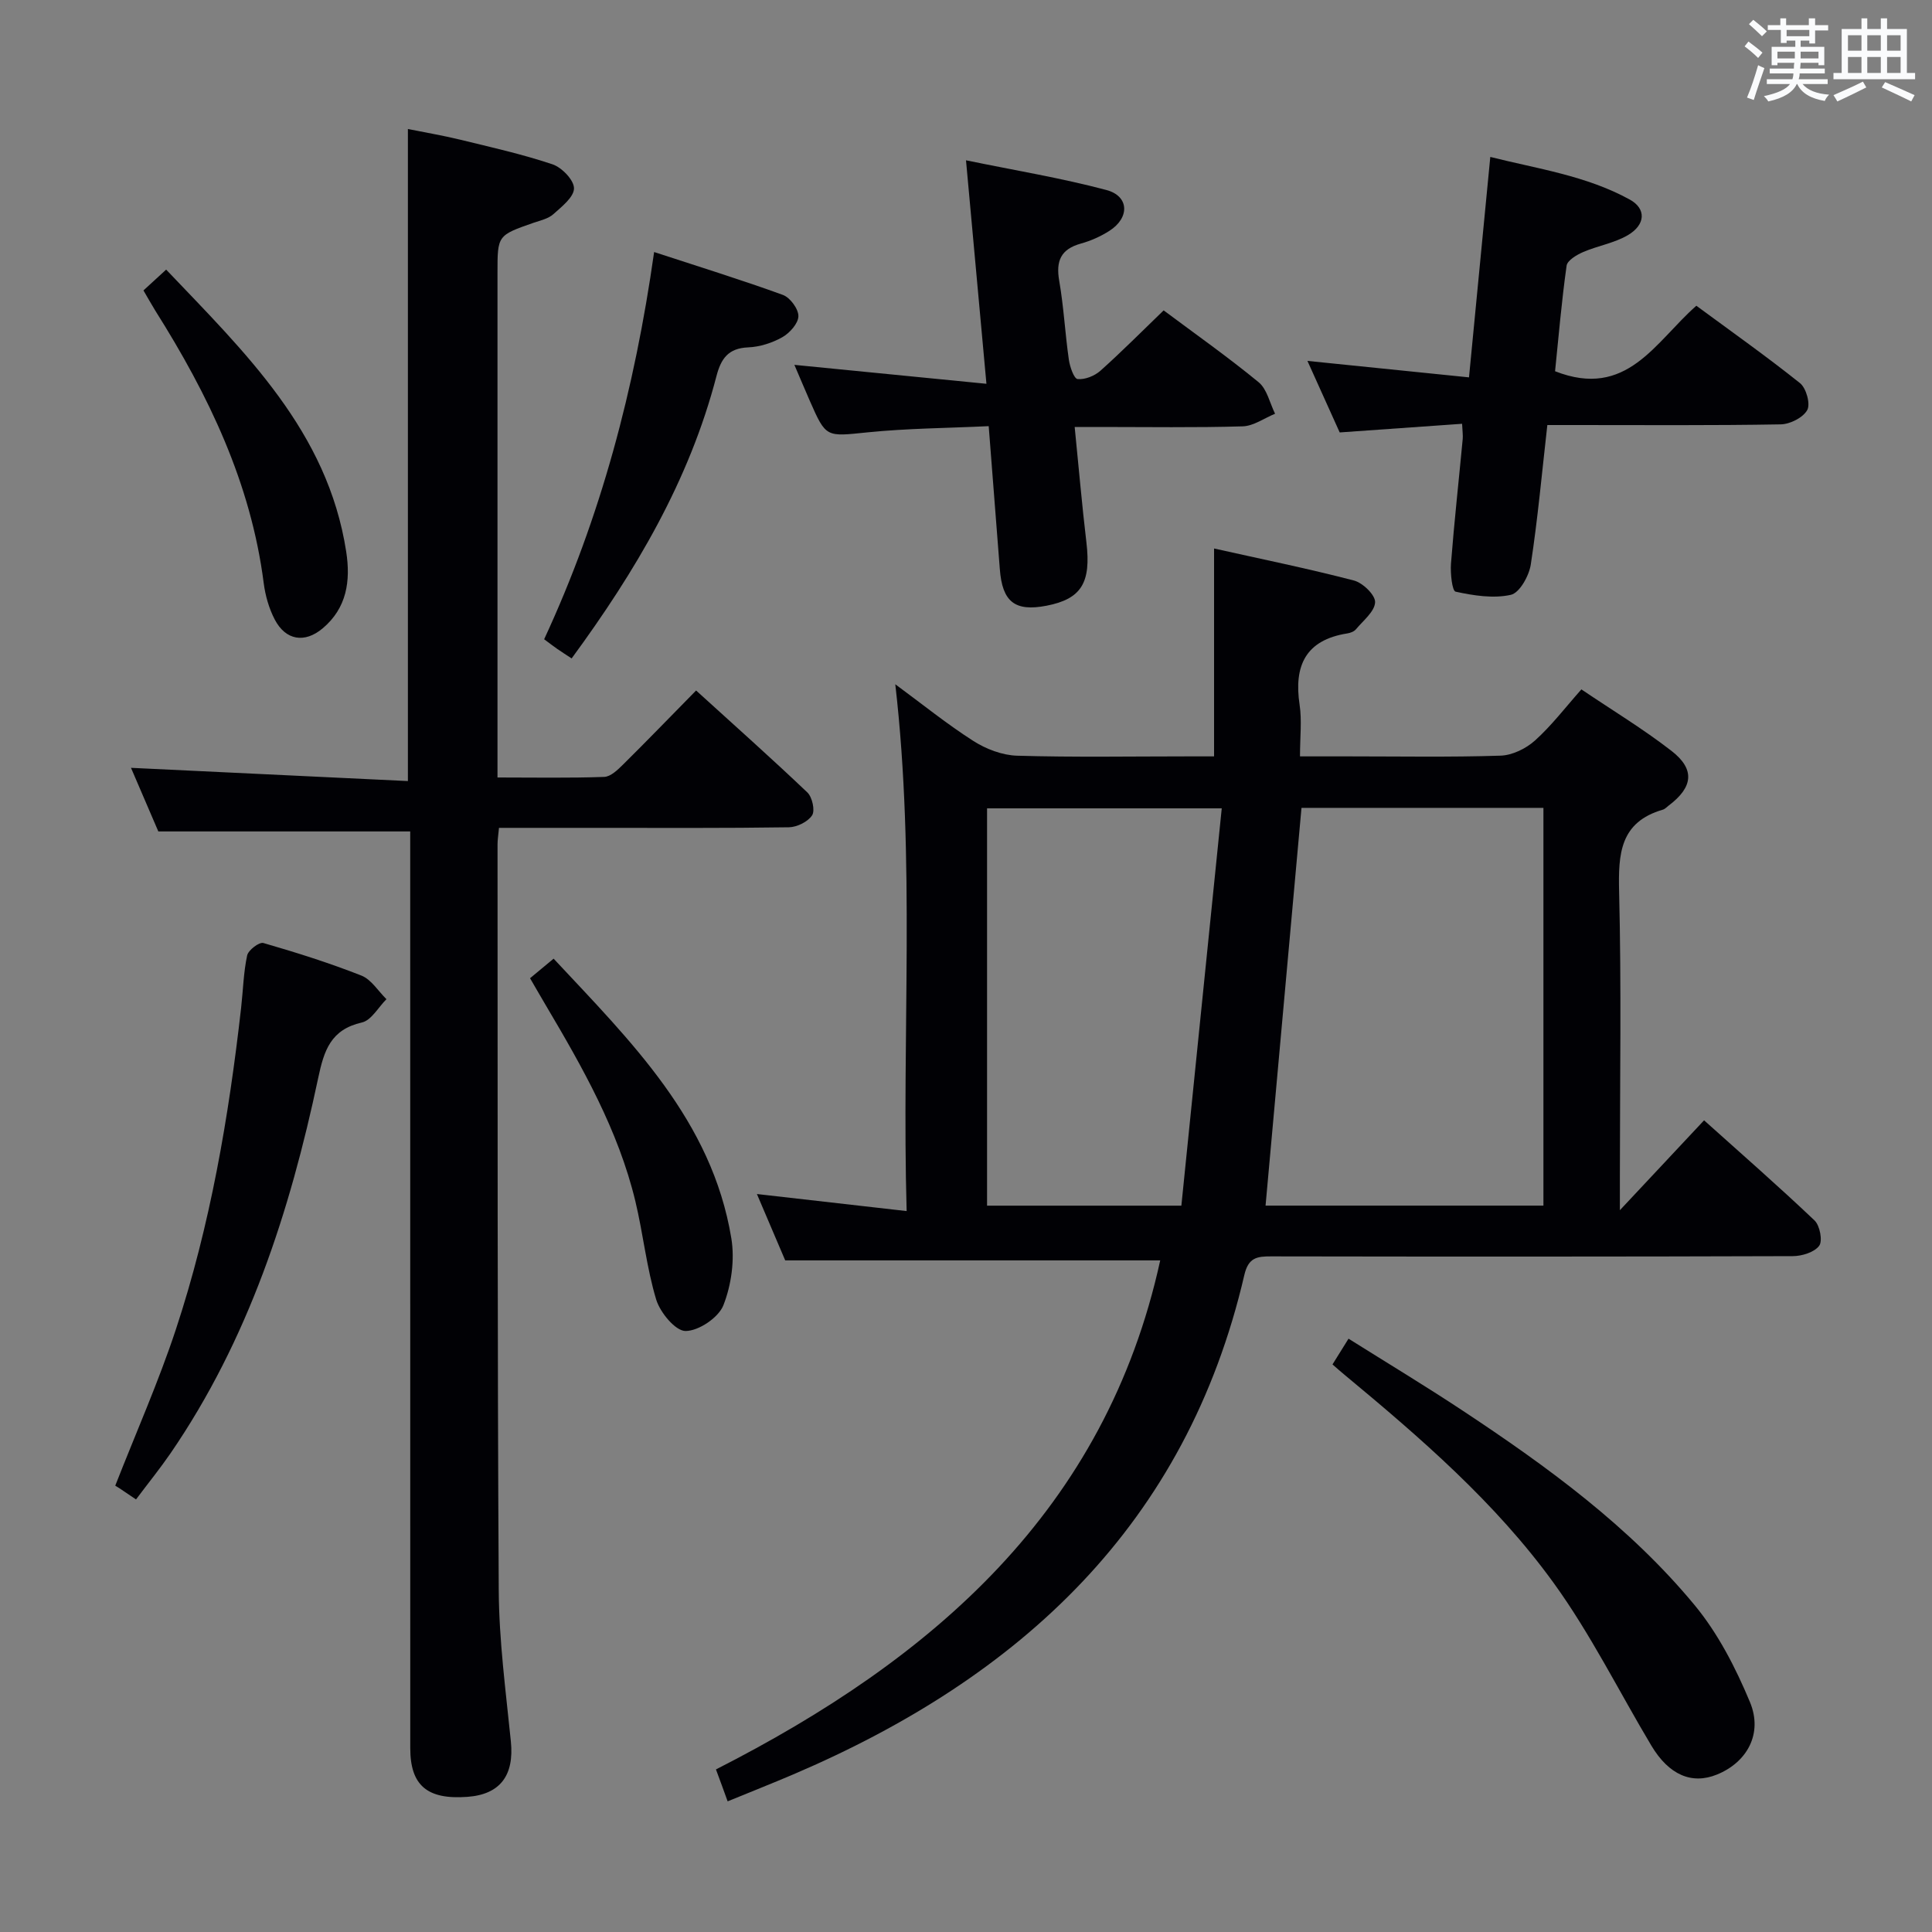 <svg enable-background="new 0 0 400 400" viewBox="0 0 400 400" xmlns="http://www.w3.org/2000/svg"><rect x="0" y="0" width="400" height="400" fill="#808080" stroke="none"/><g fill="#010105"><path d="m148.23 366.34c44.95-22.88 80.66-53.69 91.98-105.39-25.7 0-51.4 0-77.64 0-1.71-4.01-3.72-8.72-5.86-13.74 10.27 1.17 20.08 2.29 31 3.53-1.04-36.78 1.85-72.61-2.35-109.07 5.55 4.08 10.67 8.23 16.18 11.75 2.62 1.67 5.98 2.95 9.04 3.04 11.82.35 23.65.14 35.48.14h5.3c0-14.51 0-28.39 0-43.04 9.7 2.17 19.4 4.14 28.96 6.63 1.84.48 4.46 3.03 4.38 4.51-.1 1.93-2.47 3.79-3.97 5.59-.38.46-1.14.75-1.77.85-8.66 1.36-11.11 6.69-9.89 14.79.49 3.25.08 6.62.08 10.67h10.05c10.5 0 21 .19 31.48-.15 2.44-.08 5.28-1.47 7.14-3.15 3.43-3.09 6.27-6.83 9.59-10.57 6.36 4.3 12.77 8.17 18.65 12.73 4.93 3.82 4.47 7.52-.56 11.31-.4.3-.77.73-1.22.86-8.89 2.58-9.25 9.14-9.06 17 .49 19.65.16 39.32.16 58.97v6.96c6.32-6.75 11.66-12.45 17.43-18.61 7.7 6.91 15.43 13.66 22.87 20.73 1.11 1.05 1.71 4.24.96 5.25-1.02 1.35-3.58 2.14-5.48 2.14-35.99.12-71.97.11-107.96.05-2.94-.01-4.73.23-5.57 3.84-12 51.69-46.34 83.32-93.39 103.41-4.38 1.87-8.82 3.62-13.59 5.58-.87-2.43-1.54-4.24-2.42-6.61zm121.23-199.08c-2.49 27.53-4.96 54.91-7.44 82.35h57.53c0-27.62 0-54.86 0-82.35-17.02 0-33.76 0-50.09 0zm-16.51.1c-17.33 0-33.02 0-48.59 0v82.26h40.23c2.79-27.41 5.55-54.57 8.36-82.26z"/><path d="m84.45 161.71c0-45.72 0-89.97 0-135 3.51.71 7.16 1.32 10.74 2.19 6.44 1.57 12.93 3.02 19.2 5.12 1.93.65 4.45 3.26 4.45 4.97 0 1.81-2.53 3.79-4.27 5.35-1.04.94-2.66 1.29-4.06 1.77-7.51 2.62-7.51 2.61-7.51 10.36v98.45 6.05c7.57 0 14.84.14 22.09-.12 1.36-.05 2.83-1.49 3.95-2.6 4.95-4.9 9.79-9.91 15.08-15.29 7.93 7.21 15.61 14.04 23.04 21.11 1.01.97 1.62 3.73.98 4.73-.87 1.34-3.13 2.45-4.81 2.48-13.32.2-26.65.12-39.98.12-6.63 0-13.25 0-20.04 0-.14 1.51-.3 2.47-.3 3.43.04 51.47-.05 102.95.25 154.42.06 10.44 1.46 20.89 2.51 31.3.71 7.01-2.19 10.97-9.01 11.47-8.3.61-11.82-2.35-11.82-10.09-.01-61.3-.01-122.61-.01-183.91 0-1.98 0-3.95 0-5.88-17.42 0-34.47 0-52.15 0-1.76-4.1-3.82-8.9-5.66-13.17 19.15.93 38.14 1.83 57.33 2.74z"/><path d="m321.96 76.86c14.87 5.84 20.71-6.06 29.25-13.56 7.22 5.32 14.51 10.47 21.47 16.03 1.28 1.03 2.19 4.31 1.49 5.57-.87 1.57-3.57 2.93-5.5 2.96-14.16.25-28.32.14-42.48.14-1.8 0-3.61 0-5.83 0-1.12 9.87-1.98 19.42-3.43 28.89-.36 2.34-2.32 5.85-4.12 6.26-3.62.81-7.71.16-11.44-.65-.73-.16-1.11-3.82-.96-5.82.67-8.61 1.62-17.2 2.43-25.8.07-.78-.06-1.58-.13-3.14-8.49.6-16.7 1.18-25.34 1.79-2.05-4.55-4.22-9.35-6.68-14.81 11.32 1.15 21.98 2.24 33.45 3.41 1.47-15.27 2.9-30.07 4.41-45.64 9.7 2.45 19.83 3.85 28.88 8.83 3.44 1.89 3.29 5.21-.42 7.38-2.8 1.64-6.23 2.18-9.25 3.49-1.34.58-3.25 1.72-3.41 2.81-1.04 7.38-1.67 14.82-2.39 21.86z"/><path d="m200 33.19c10.1 2.08 19.71 3.66 29.07 6.15 4.74 1.26 4.86 5.75.61 8.46-1.8 1.15-3.84 2.06-5.9 2.63-4.15 1.15-5.2 3.6-4.48 7.71.94 5.39 1.21 10.88 1.99 16.3.21 1.48 1.06 3.97 1.82 4.04 1.53.15 3.52-.65 4.73-1.73 4.45-3.98 8.66-8.23 13.08-12.49 6.43 4.8 13.24 9.6 19.66 14.87 1.75 1.44 2.31 4.31 3.41 6.53-2.23.91-4.44 2.54-6.7 2.61-9.82.29-19.65.13-29.48.13-1.61 0-3.22 0-5.31 0 .85 8.43 1.51 16.18 2.43 23.9.99 8.34-1.03 11.71-8.27 13.11-6.55 1.26-9.15-.8-9.66-7.61-.73-9.58-1.49-19.16-2.3-29.57-8.56.41-16.84.45-25.04 1.28-8.64.87-8.61 1.2-12.01-6.55-1.06-2.42-2.08-4.86-3.18-7.42 13.18 1.3 26.08 2.57 39.76 3.92-1.46-15.89-2.79-30.51-4.23-46.27z"/><path d="m275.88 282.49c1.03-1.65 1.96-3.15 3.32-5.33 8.06 5.06 15.96 9.82 23.65 14.91 17.52 11.59 34.51 23.96 47.99 40.24 4.86 5.87 8.52 13.01 11.47 20.09 2.73 6.56-.63 12.48-6.83 15-5.2 2.12-9.95.09-13.58-5.98-6.72-11.24-12.57-23.1-20.22-33.67-12.05-16.66-27.62-30.1-43.39-43.18-.75-.61-1.48-1.27-2.41-2.08z"/><path d="m28.16 310.44c-1.51-1.02-2.47-1.67-3.43-2.31-.41-.27-.84-.52-.87-.54 4.34-11.07 8.97-21.51 12.54-32.31 7.15-21.63 10.96-44.01 13.52-66.61.41-3.63.49-7.32 1.25-10.86.24-1.1 2.5-2.82 3.36-2.57 6.85 1.98 13.66 4.13 20.29 6.74 2.05.81 3.48 3.21 5.19 4.89-1.68 1.67-3.12 4.37-5.07 4.82-6.46 1.47-7.85 5.75-9.07 11.54-5.84 27.57-14.43 54.15-30.59 77.7-2.16 3.13-4.55 6.09-7.12 9.51z"/><path d="m135.43 52.18c9.43 3.09 18.12 5.77 26.66 8.88 1.49.54 3.23 2.9 3.21 4.4s-1.8 3.49-3.32 4.35c-2.1 1.19-4.67 2.01-7.08 2.11-4.13.17-5.63 2.34-6.57 5.97-5.62 21.61-16.76 40.41-29.98 58.43-1.06-.7-2.01-1.3-2.94-1.94-.81-.56-1.58-1.17-2.75-2.03 11.71-25.23 18.74-51.76 22.77-80.17z"/><path d="m109.74 202.53c1.7-1.41 3.08-2.56 4.88-4.05 15.98 17.12 32.76 33.49 36.79 57.87.74 4.47.02 9.66-1.64 13.89-1.01 2.56-5.11 5.32-7.83 5.33-2.09.01-5.26-3.82-6.08-6.5-2-6.63-2.7-13.63-4.32-20.39-3.54-14.7-10.93-27.69-18.54-40.55-1.02-1.72-2-3.44-3.26-5.6z"/><path d="m29.7 60.13c1.64-1.51 2.97-2.73 4.7-4.31 16.31 17.14 33.44 33.48 37.28 58.41.93 6.05.13 11.65-4.87 15.86-3.73 3.14-7.67 2.5-9.93-1.83-1.19-2.29-1.95-4.95-2.28-7.52-2.65-20.73-11.45-38.98-22.42-56.38-.78-1.26-1.5-2.56-2.48-4.23z"/></g><path d="m361.2 9.6.8-1c.9.7 1.9 1.4 2.9 2.3l-.9 1.1c-1-1-2-1.8-2.8-2.4zm.5 10.6c.9-2.1 1.6-4.3 2.3-6.7.4.2.8.4 1.3.6-.7 2.1-1.5 4.3-2.2 6.6zm.4-15.2.9-.9c1 .8 2 1.6 2.8 2.4l-1 1c-.9-.9-1.8-1.7-2.7-2.5zm12.5-1.2h1.2v1.4h2.7v1.1h-2.7v2.7h-1.2v-.6h-1.8v1.3h4.9v3.8h-1.2v-.5h-3.7c0 .4-.1.9-.1 1.2h5.1v1h-5.2c0 .5-.1.9-.2 1.2h6v1h-5.2c1.1 1.3 2.9 2 5.5 2.2-.4.4-.7.8-.9 1.3-2.9-.5-4.8-1.6-5.7-3.5h-.1c-.8 1.7-2.7 2.9-5.9 3.6-.2-.4-.6-.8-.9-1.1 2.8-.6 4.6-1.4 5.4-2.5h-4.8v-1h5.3c.1-.3.2-.7.2-1.2h-4.9v-1h5c0-.4 0-.8.1-1.2h-3.5v.5h-1.2v-3.8h4.9v-1.3h-1.8v.5h-1.2v-2.7h-2.7v-1h2.6v-1.4h1.2v1.4h4.7v-1.4zm-6.6 8.3h3.6c0-.4 0-.9 0-1.4h-3.6zm1.9-4.6h4.7v-1.3h-4.7zm6.6 3.2h-3.7v1.4h3.7z" fill="#fafbfc"/><path d="m385.3 3.8h1.3v2.2h2.8v-2.2h1.3v2.2h4.1v9.1h1.7v1.3h-16.9v-1.3h1.7v-9.1h4.1v-2.2zm.4 13.1.7 1.2c-1.8.9-3.8 1.9-6 2.9-.2-.4-.5-.8-.8-1.3 2.3-1 4.3-1.9 6.1-2.8zm-3.1-6.4h2.8v-3.2h-2.8zm0 4.6h2.8v-3.3h-2.8zm4-4.6h2.8v-3.2h-2.8zm0 4.6h2.8v-3.3h-2.8zm3.7 1.9c2.1.9 4.1 1.8 6.1 2.7l-.7 1.3c-2.2-1.1-4.2-2-6.1-2.9zm3.2-9.7h-2.8v3.2h2.8zm-2.8 7.8h2.8v-3.3h-2.8z" fill="#fafbfc"/></svg>
